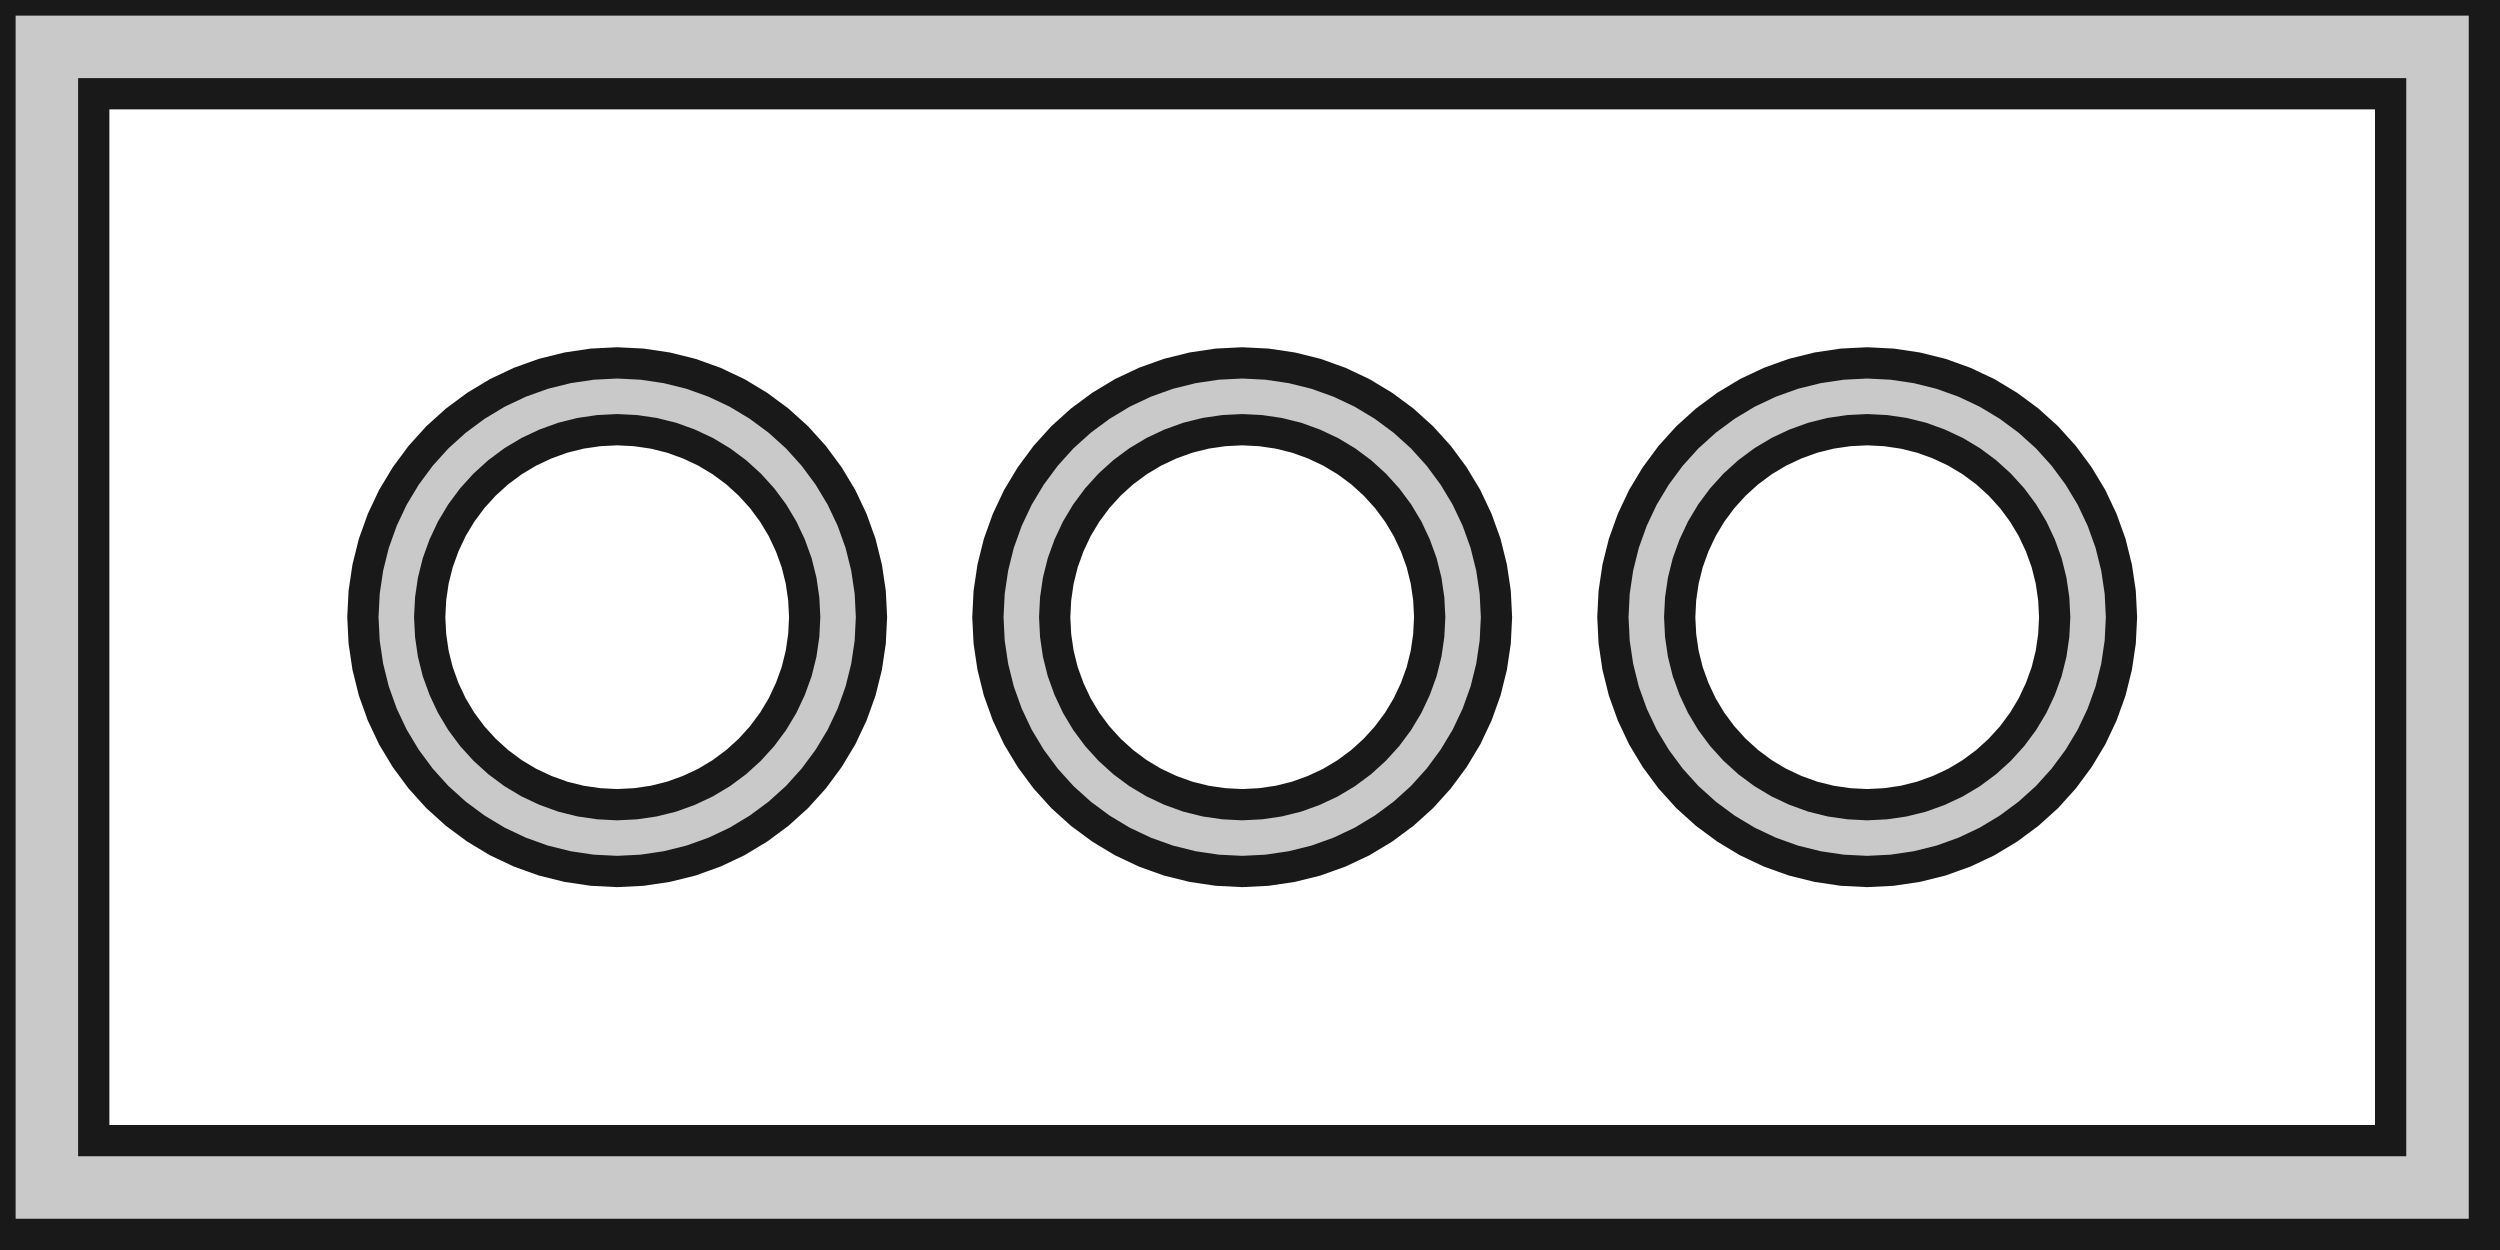<?xml version='1.0' encoding='UTF-8'?>
<svg version='1.1' xmlns='http://www.w3.org/2000/svg' viewBox='0 0 32 16' width='32mm' height='16mm'>

  <defs>
    <!-- A marker to be used as an arrowhead -->
    <marker
      id="arrow"
      viewBox="0 0 16 16"
      refX="8"
      refY="8"
      markerWidth="9"
      markerHeight="9"
      orient="auto-start-reverse">
      <path d="M 0 0 L 16 8 L 0 16 z" stroke="none" fill="context-fill" />
    </marker>
  </defs>
            
  <style>
     
        .background-fill {
            fill: #FFFFFF;
            stroke: none;
        }
         
        .grid {
            fill: #D8D8D8;
            stroke: #D8D8D8;
            stroke-width: 0.2;
        }
         
        .grid-stroke {
            fill: none;
            stroke: #D8D8D8;
            stroke-width: 0.2;
        }
         
        .grid-fill {
            fill: #D8D8D8;
            stroke: none;
        }
         
        .measure {
            fill: #00CCCC;
            stroke: #00CCCC;
            stroke-width: 0.2;
        }
         
        .measure-stroke {
            fill: none;
            stroke: #00CCCC;
            stroke-width: 0.2;
        }
         
        .measure-fill {
            fill: #00CCCC;
            stroke: none;
        }
         
        .highlight {
            fill: #FF9900;
            stroke: #FF9900;
            stroke-width: 0.2;
        }
         
        .highlight-stroke {
            fill: none;
            stroke: #FF9900;
            stroke-width: 0.2;
        }
         
        .highlight-fill {
            fill: #FF9900;
            stroke: none;
        }
         
        .entity {
            fill: rgba(178, 178, 178, 0.70);
            stroke: #191919;
            stroke-width: 0.4;
        }
        
            .active { fill-opacity: 1.0; stroke-opacity: 1.0; }
            .inactive { fill-opacity: 0.3; stroke-opacity: 0.3; }
        
  </style>
  <g class="entity">
    <path d="M0,15.8L31.8,15.8L31.8,0L0,0L0,15.8 Z  M1.2,1.2L30.6,1.2L30.6,14.6L1.2,14.6L1.2,1.2 Z "/>
    <path d="M4.645,7.9L4.661,8.219L4.708,8.535L4.785,8.845L4.893,9.146L5.029,9.434L5.194,9.708L5.384,9.965L5.598,10.202L5.835,10.416L6.092,10.606L6.366,10.771L6.654,10.907L6.955,11.015L7.265,11.092L7.581,11.139L7.9,11.155L8.219,11.139L8.535,11.092L8.845,11.015L9.146,10.907L9.434,10.771L9.708,10.606L9.965,10.416L10.202,10.202L10.416,9.965L10.606,9.708L10.771,9.434L10.907,9.146L11.015,8.845L11.092,8.535L11.139,8.219L11.155,7.9L11.139,7.581L11.092,7.265L11.015,6.955L10.907,6.654L10.771,6.366L10.606,6.092L10.416,5.835L10.202,5.598L9.965,5.384L9.708,5.194L9.434,5.029L9.146,4.893L8.845,4.785L8.535,4.708L8.219,4.661L7.9,4.645L7.581,4.661L7.265,4.708L6.955,4.785L6.654,4.893L6.366,5.029L6.092,5.194L5.835,5.384L5.598,5.598L5.384,5.835L5.194,6.092L5.029,6.366L4.893,6.654L4.785,6.955L4.708,7.265L4.661,7.581L4.645,7.9 Z  M5.512,7.665L5.546,7.432L5.603,7.203L5.683,6.982L5.783,6.769L5.904,6.567L6.045,6.377L6.203,6.203L6.377,6.045L6.567,5.904L6.769,5.783L6.982,5.683L7.203,5.603L7.432,5.546L7.665,5.512L7.9,5.5L8.135,5.512L8.368,5.546L8.597,5.603L8.818,5.683L9.031,5.783L9.233,5.904L9.423,6.045L9.597,6.203L9.755,6.377L9.896,6.567L10.017,6.769L10.117,6.982L10.197,7.203L10.254,7.432L10.288,7.665L10.3,7.9L10.288,8.135L10.254,8.368L10.197,8.597L10.117,8.818L10.017,9.031L9.896,9.233L9.755,9.423L9.597,9.597L9.423,9.755L9.233,9.896L9.031,10.017L8.818,10.117L8.597,10.197L8.368,10.254L8.135,10.288L7.9,10.3L7.665,10.288L7.432,10.254L7.203,10.197L6.982,10.117L6.769,10.017L6.567,9.896L6.377,9.755L6.203,9.597L6.045,9.423L5.904,9.233L5.783,9.031L5.683,8.818L5.603,8.597L5.546,8.368L5.512,8.135L5.5,7.9L5.512,7.665 Z "/>
    <path d="M12.645,7.9L12.661,8.219L12.708,8.535L12.785,8.845L12.893,9.146L13.029,9.434L13.194,9.708L13.384,9.965L13.598,10.202L13.835,10.416L14.092,10.606L14.366,10.771L14.654,10.907L14.955,11.015L15.265,11.092L15.581,11.139L15.9,11.155L16.219,11.139L16.535,11.092L16.845,11.015L17.146,10.907L17.434,10.771L17.708,10.606L17.965,10.416L18.202,10.202L18.416,9.965L18.606,9.708L18.771,9.434L18.907,9.146L19.015,8.845L19.092,8.535L19.139,8.219L19.155,7.9L19.139,7.581L19.092,7.265L19.015,6.955L18.907,6.654L18.771,6.366L18.606,6.092L18.416,5.835L18.202,5.598L17.965,5.384L17.708,5.194L17.434,5.029L17.146,4.893L16.845,4.785L16.535,4.708L16.219,4.661L15.9,4.645L15.581,4.661L15.265,4.708L14.955,4.785L14.654,4.893L14.366,5.029L14.092,5.194L13.835,5.384L13.598,5.598L13.384,5.835L13.194,6.092L13.029,6.366L12.893,6.654L12.785,6.955L12.708,7.265L12.661,7.581L12.645,7.9 Z  M13.512,7.665L13.546,7.432L13.603,7.203L13.683,6.982L13.783,6.769L13.904,6.567L14.045,6.377L14.203,6.203L14.377,6.045L14.567,5.904L14.769,5.783L14.982,5.683L15.203,5.603L15.432,5.546L15.665,5.512L15.9,5.5L16.135,5.512L16.368,5.546L16.597,5.603L16.818,5.683L17.031,5.783L17.233,5.904L17.423,6.045L17.597,6.203L17.755,6.377L17.896,6.567L18.017,6.769L18.117,6.982L18.197,7.203L18.254,7.432L18.288,7.665L18.3,7.9L18.288,8.135L18.254,8.368L18.197,8.597L18.117,8.818L18.017,9.031L17.896,9.233L17.755,9.423L17.597,9.597L17.423,9.755L17.233,9.896L17.031,10.017L16.818,10.117L16.597,10.197L16.368,10.254L16.135,10.288L15.9,10.3L15.665,10.288L15.432,10.254L15.203,10.197L14.982,10.117L14.769,10.017L14.567,9.896L14.377,9.755L14.203,9.597L14.045,9.423L13.904,9.233L13.783,9.031L13.683,8.818L13.603,8.597L13.546,8.368L13.512,8.135L13.5,7.9L13.512,7.665 Z "/>
    <path d="M20.645,7.9L20.661,8.219L20.708,8.535L20.785,8.845L20.893,9.146L21.029,9.434L21.194,9.708L21.384,9.965L21.598,10.202L21.835,10.416L22.092,10.606L22.366,10.771L22.654,10.907L22.955,11.015L23.265,11.092L23.581,11.139L23.9,11.155L24.219,11.139L24.535,11.092L24.845,11.015L25.146,10.907L25.434,10.771L25.708,10.606L25.965,10.416L26.202,10.202L26.416,9.965L26.606,9.708L26.771,9.434L26.907,9.146L27.015,8.845L27.092,8.535L27.139,8.219L27.155,7.9L27.139,7.581L27.092,7.265L27.015,6.955L26.907,6.654L26.771,6.366L26.606,6.092L26.416,5.835L26.202,5.598L25.965,5.384L25.708,5.194L25.434,5.029L25.146,4.893L24.845,4.785L24.535,4.708L24.219,4.661L23.9,4.645L23.581,4.661L23.265,4.708L22.955,4.785L22.654,4.893L22.366,5.029L22.092,5.194L21.835,5.384L21.598,5.598L21.384,5.835L21.194,6.092L21.029,6.366L20.893,6.654L20.785,6.955L20.708,7.265L20.661,7.581L20.645,7.9 Z  M21.512,7.665L21.546,7.432L21.603,7.203L21.683,6.982L21.783,6.769L21.904,6.567L22.045,6.377L22.203,6.203L22.377,6.045L22.567,5.904L22.769,5.783L22.982,5.683L23.203,5.603L23.432,5.546L23.665,5.512L23.9,5.5L24.135,5.512L24.368,5.546L24.597,5.603L24.818,5.683L25.031,5.783L25.233,5.904L25.423,6.045L25.597,6.203L25.755,6.377L25.896,6.567L26.017,6.769L26.117,6.982L26.197,7.203L26.254,7.432L26.288,7.665L26.3,7.9L26.288,8.135L26.254,8.368L26.197,8.597L26.117,8.818L26.017,9.031L25.896,9.233L25.755,9.423L25.597,9.597L25.423,9.755L25.233,9.896L25.031,10.017L24.818,10.117L24.597,10.197L24.368,10.254L24.135,10.288L23.9,10.3L23.665,10.288L23.432,10.254L23.203,10.197L22.982,10.117L22.769,10.017L22.567,9.896L22.377,9.755L22.203,9.597L22.045,9.423L21.904,9.233L21.783,9.031L21.683,8.818L21.603,8.597L21.546,8.368L21.512,8.135L21.5,7.9L21.512,7.665 Z "/>
  </g>
</svg>

